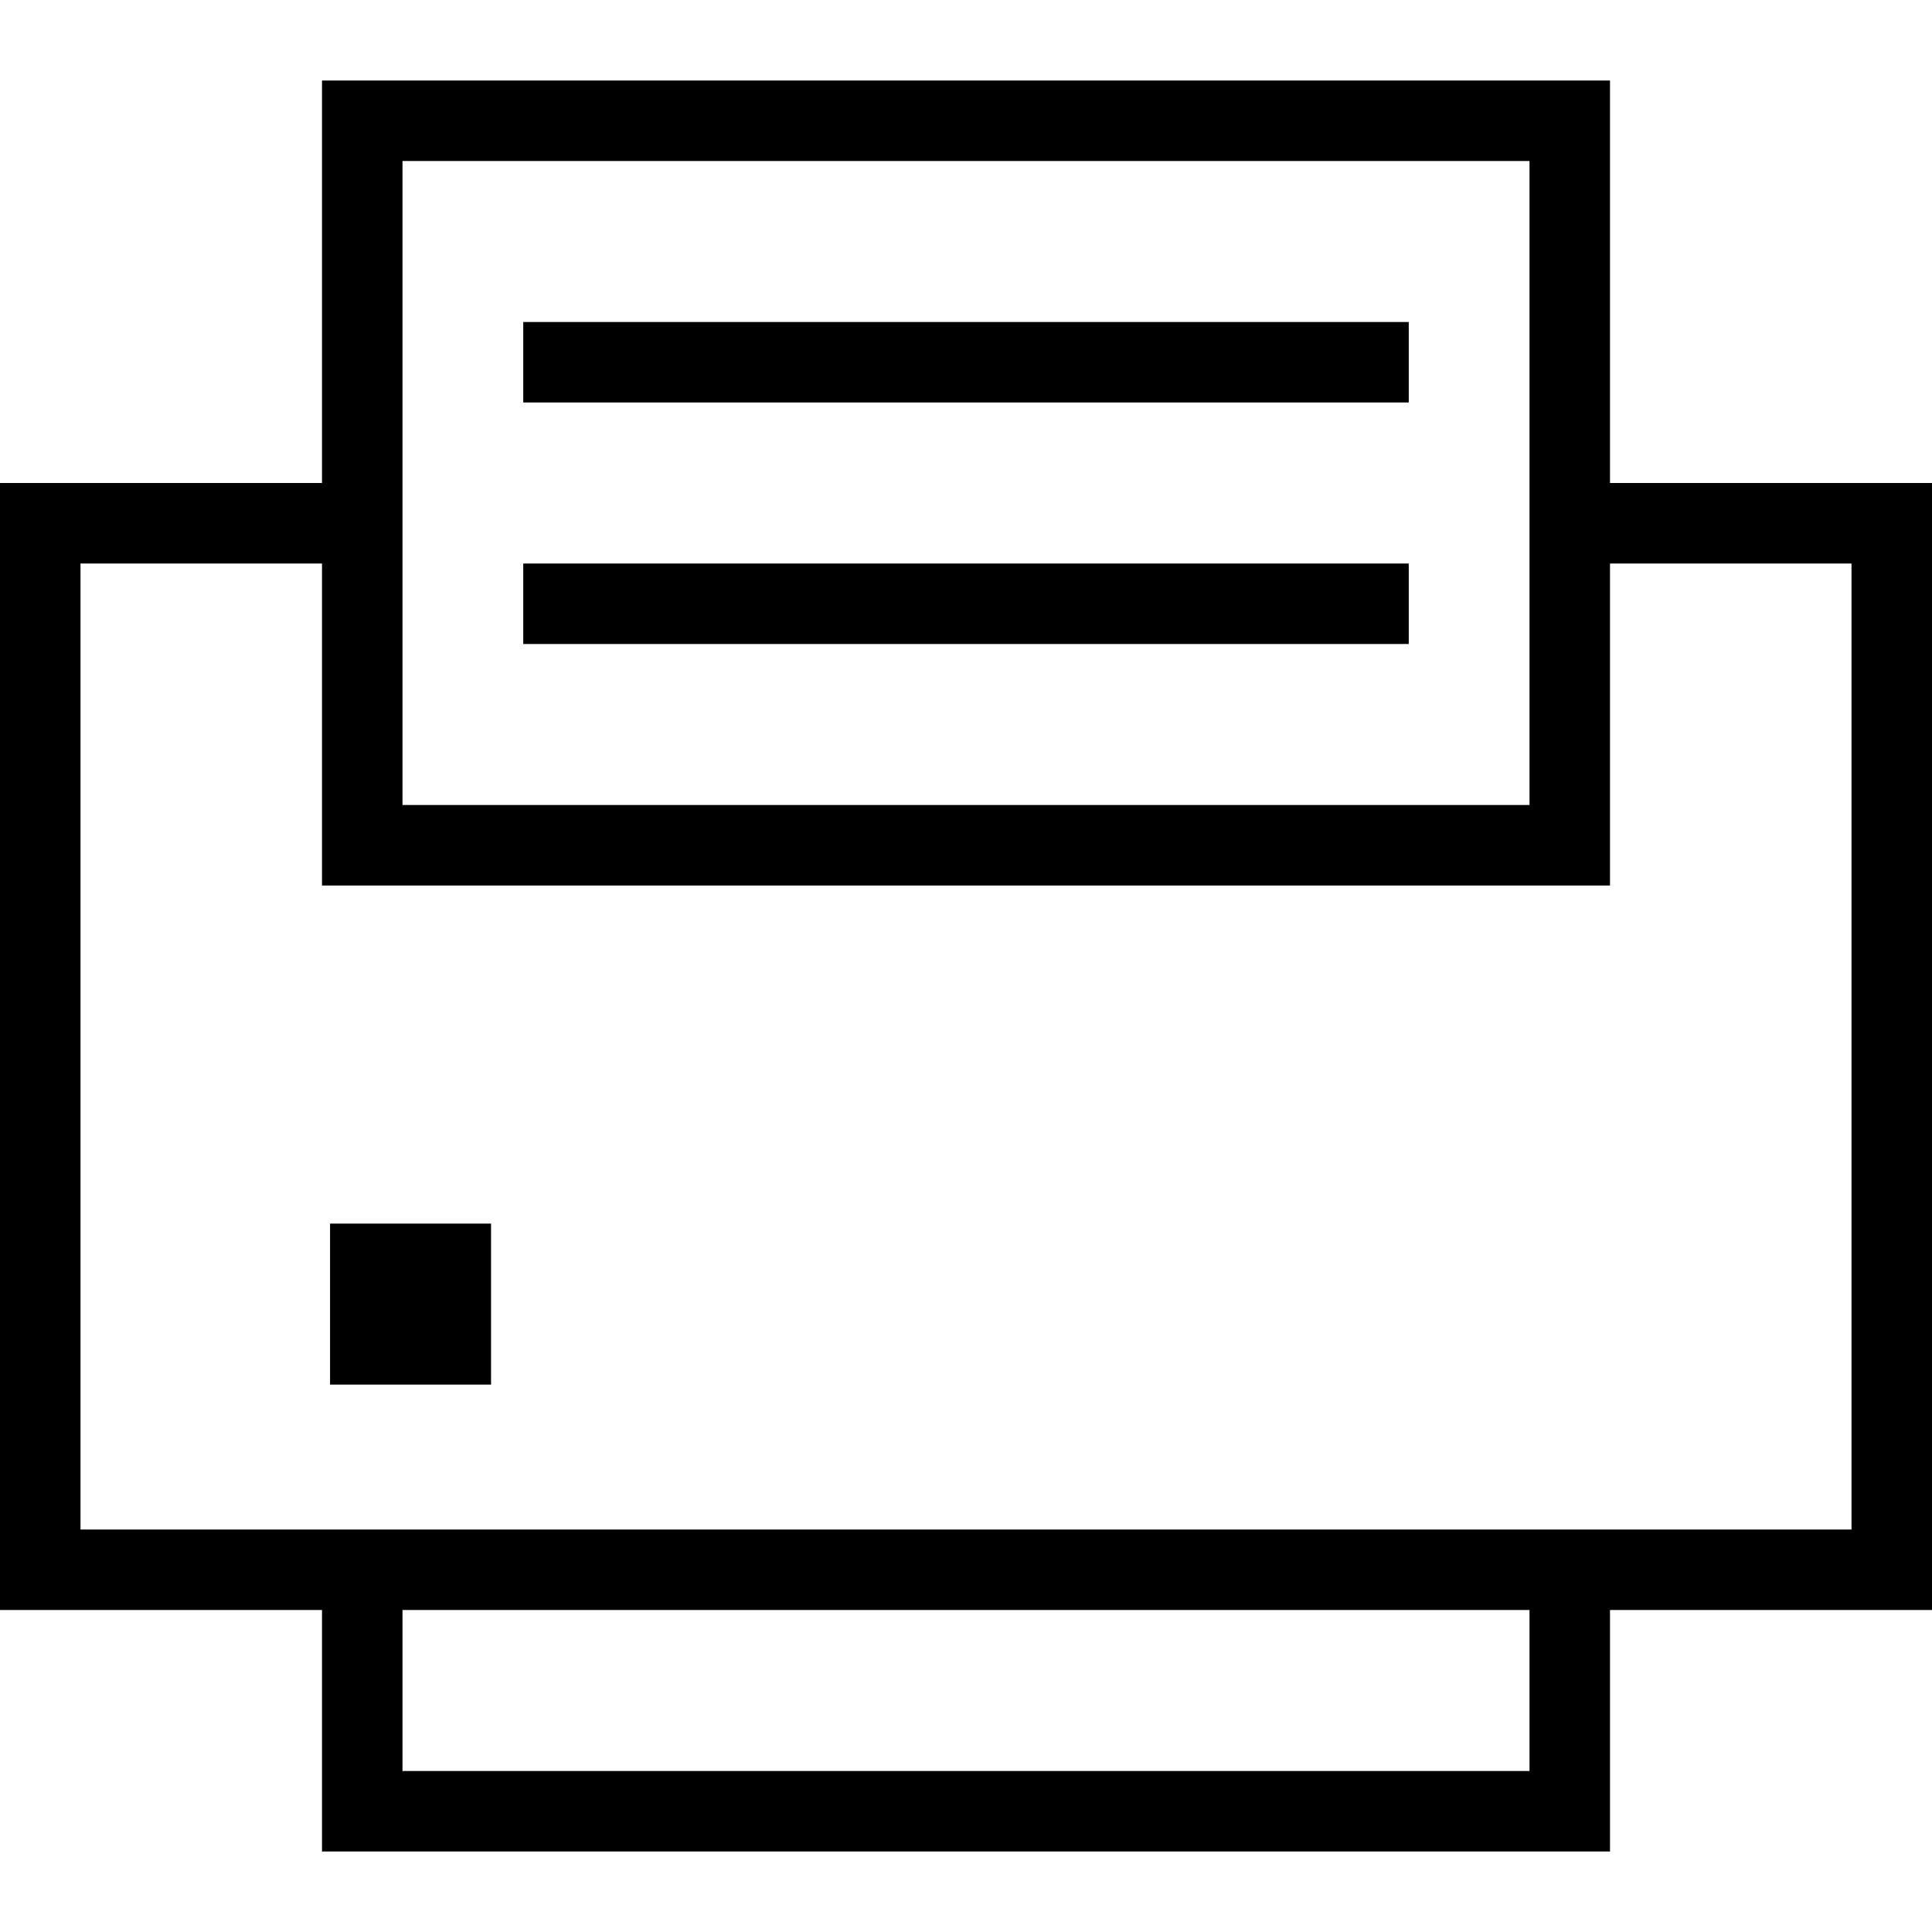 <svg xmlns="http://www.w3.org/2000/svg" xmlns:xlink="http://www.w3.org/1999/xlink" viewBox="0 0 24 24" >
    <path d="M20,6V1H4v5H0v14h4v3h16v-3h4V6H20z M5,2h14v8H5V2z M19,22H5v-2h14V22z M23,19h-3v0H4v0H1V7h3v4h16V7h3V19z M4.1,15.2h2v2
	h-2V15.2z M17.5,5h-11V4h11V5z M17.5,8h-11V7h11V8z" />
</svg>
